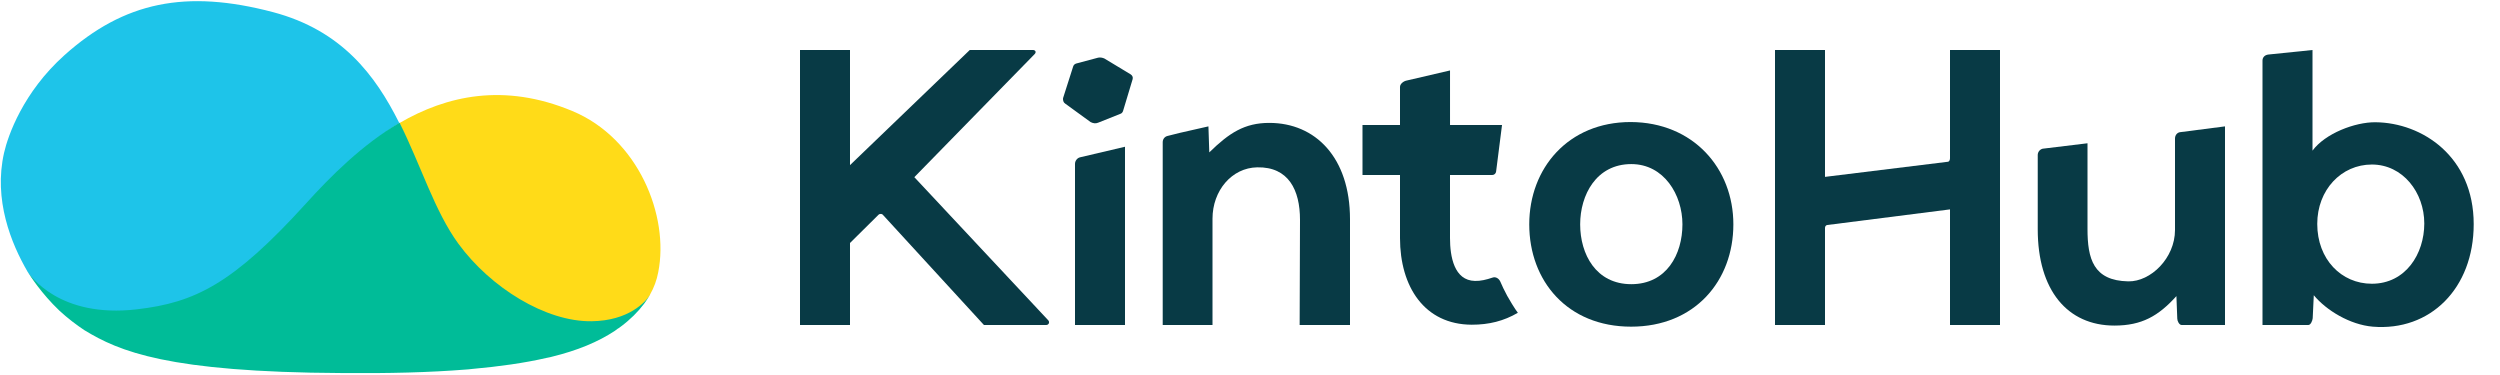 <?xml version="1.0" encoding="UTF-8"?>
<svg width="200px" height="30px" viewBox="0 0 200 30" version="1.1" xmlns="http://www.w3.org/2000/svg" xmlns:xlink="http://www.w3.org/1999/xlink">
    <!-- Generator: Sketch 46.2 (44496) - http://www.bohemiancoding.com/sketch -->
    <title>logo/logo-full-color-horizontal</title>
    <desc>Created with Sketch.</desc>
    <defs></defs>
    <g id="Symbols" stroke="none" stroke-width="1" fill="none" fill-rule="evenodd">
        <g id="logo/logo-full-color-horizontal">
            <g id="logo/full-color-horizontal">
                <g id="Wordmark" transform="translate(63.484, 3.815)" fill-rule="nonzero" fill="#083A45">
                    <path d="M9.663,10.358 L20.365,21.797 C20.521,21.953 20.419,22.185 20.211,22.185 L15.232,22.185 L7.17,13.397 C7.077,13.266 6.883,13.273 6.792,13.371 L4.516,15.624 L4.516,22.185 L0.516,22.185 L0.516,0.185 L4.516,0.185 L4.516,9.395 L14.098,0.185 L19.149,0.185 C19.357,0.185 19.44,0.36 19.284,0.516 L9.663,10.358 Z" id="Shape"></path>
                    <path d="M22.516,9.294 L22.516,22.185 L26.516,22.185 L26.516,7.925 L22.919,8.77 C22.694,8.822 22.516,9.052 22.516,9.294 Z" id="Shape"></path>
                    <path d="M21.732,4.474 L23.76,5.948 C23.951,6.052 24.176,6.087 24.367,6 L26.152,5.289 C26.256,5.254 26.326,5.168 26.36,5.064 L27.123,2.532 C27.175,2.376 27.106,2.22 26.967,2.133 L24.87,0.867 C24.714,0.798 24.54,0.763 24.367,0.798 L22.616,1.266 C22.495,1.301 22.408,1.387 22.373,1.491 L21.559,4.04 C21.541,4.214 21.593,4.387 21.732,4.474 Z" id="Shape"></path>
                    <path d="M40.488,22.185 L40.516,13.769 C40.516,11.393 39.604,9.52 37.09,9.572 C35.062,9.607 33.516,11.428 33.516,13.682 L33.516,22.185 L29.533,22.185 L29.533,9.017 L29.533,7.561 C29.533,7.318 29.689,7.11 29.931,7.058 L30.902,6.815 L33.19,6.295 L33.259,8.376 C34.854,6.815 36.085,6.017 38.061,6.017 C41.753,6.017 44.516,8.792 44.516,13.717 L44.516,22.185 L40.488,22.185 Z" id="Shape"></path>
                    <path d="M52.518,1.821 L52.518,6.185 L56.678,6.185 L56.204,9.908 C56.187,10.064 56.054,10.185 55.898,10.185 L52.516,10.185 L52.516,15.225 C52.516,16.717 52.847,18.624 54.512,18.659 C54.945,18.676 55.448,18.555 55.898,18.399 C56.158,18.295 56.418,18.451 56.54,18.711 C56.626,18.936 56.904,19.509 57.094,19.855 C57.666,20.861 57.944,21.208 57.944,21.208 C56.817,21.867 55.638,22.162 54.252,22.162 C50.473,22.145 48.516,19.127 48.516,15.225 L48.516,10.185 L45.516,10.185 L45.515,6.185 L48.516,6.185 L48.516,3.139 C48.516,2.896 48.791,2.688 49.017,2.636 L52.518,1.821 Z" id="Shape"></path>
                    <path d="M75.185,14.133 C75.185,18.659 72.099,22.318 67.003,22.318 C61.907,22.318 58.856,18.659 58.856,14.133 C58.856,9.642 61.976,5.948 66.968,5.948 C71.978,5.965 75.185,9.659 75.185,14.133 Z M62.929,14.133 C62.929,16.526 64.195,18.919 67.02,18.919 C69.846,18.919 71.111,16.526 71.111,14.133 C71.111,11.775 69.638,9.312 67.02,9.312 C64.212,9.312 62.929,11.792 62.929,14.133 Z" id="Shape"></path>
                    <path d="M92.516,22.185 L92.516,12.936 L82.697,14.185 C82.576,14.202 82.516,14.306 82.516,14.428 L82.516,22.185 L78.516,22.185 L78.516,0.185 L82.516,0.185 L82.516,10.335 L92.363,9.124 C92.467,9.106 92.516,8.965 92.516,8.844 L92.516,0.185 L96.516,0.185 L96.516,22.185 L92.516,22.185 Z" id="Shape"></path>
                    <path d="M103.516,7.647 L103.516,14.497 C103.516,16.873 103.972,18.642 106.78,18.694 C108.566,18.728 110.516,16.838 110.516,14.584 L110.516,8.913 L110.516,7.266 C110.516,7.023 110.663,6.815 110.889,6.763 L114.516,6.295 L114.516,22.185 L111.045,22.185 C110.854,22.185 110.698,21.867 110.698,21.676 L110.629,19.873 C109.19,21.468 107.855,22.231 105.671,22.231 C101.909,22.231 99.535,19.405 99.535,14.532 L99.535,9.052 L99.535,8.584 C99.535,8.341 99.708,8.133 99.933,8.081 L103.516,7.647 Z" id="Shape"></path>
                    <path d="M121.516,0.185 L121.516,8.237 C122.521,6.867 124.912,5.948 126.559,5.965 C130.286,6 134.412,8.705 134.412,14.116 C134.412,19.266 130.927,22.699 126.334,22.318 C124.514,22.162 122.624,21.017 121.619,19.803 L121.532,21.642 C121.515,21.832 121.376,22.185 121.185,22.185 L117.516,22.185 L117.516,1.027 C117.516,0.784 117.686,0.579 117.994,0.547 L121.516,0.185 Z M121.896,14.098 C121.896,16.925 123.82,18.884 126.264,18.884 C128.969,18.884 130.459,16.491 130.459,14.064 C130.459,11.584 128.743,9.347 126.264,9.347 C123.82,9.347 121.896,11.376 121.896,14.098 Z" id="Shape"></path>
                </g>
                <g id="Mark">
                    <path d="M45.78,8.879 C40.32,6.607 35.726,7.647 31.947,9.85 C33.664,13.283 34.149,17.254 36.056,19.855 C38.621,23.341 43.371,26.202 47.028,26.15 C50.01,26.116 51.639,24.173 51.969,23.636 C51.986,23.618 51.986,23.601 52.003,23.584 C52.003,23.584 52.003,23.584 52.003,23.566 C52.316,23.012 52.541,22.422 52.662,21.763 C53.546,17.289 51.085,11.081 45.78,8.879 Z" id="Shape" fill="#FFDB18"></path>
                    <path d="M11.267,25.231 C15.896,24.694 19.328,23.133 25.187,16.665 C27.18,14.48 28.931,11.618 31.947,9.85 C30.023,6 27.336,2.428 21.841,0.971 C14.873,-0.867 9.933,0.139 5.166,4.405 C1.837,7.387 0.641,10.855 0.329,12.208 C-0.537,15.988 0.901,19.491 2.201,21.728 C2.409,22.075 5.062,25.96 11.267,25.231 Z" id="Shape" fill="#1EC4E9"></path>
                    <path d="M37.234,29.566 C37.304,29.566 37.373,29.549 37.46,29.549 C37.581,29.532 37.685,29.532 37.789,29.514 C39.904,29.324 41.932,29.046 43.735,28.63 C43.822,28.613 43.908,28.595 43.995,28.578 C44.047,28.561 44.082,28.561 44.134,28.543 C46.196,28.04 47.861,27.347 49.195,26.462 C49.213,26.445 49.247,26.428 49.265,26.41 C49.317,26.376 49.351,26.341 49.403,26.306 C49.438,26.289 49.455,26.272 49.49,26.254 C49.559,26.202 49.611,26.168 49.681,26.116 C49.681,26.116 49.681,26.116 49.681,26.116 C50.426,25.561 51.05,24.936 51.518,24.312 C51.535,24.295 51.553,24.277 51.57,24.243 C51.587,24.225 51.587,24.208 51.605,24.191 C51.743,24 51.865,23.809 51.986,23.601 C51.657,24.139 50.305,25.665 47.323,25.699 C43.666,25.751 39.245,23.012 36.68,19.509 C34.773,16.908 33.681,13.249 31.965,9.815 C28.966,11.584 26.47,14.081 24.476,16.283 C18.617,22.734 15.584,24.208 10.955,24.746 C4.75,25.474 2.409,22.04 2.201,21.711 C2.201,21.728 2.219,21.728 2.219,21.746 C2.392,22.04 3.311,23.48 4.75,24.85 C5.426,25.474 6.119,25.994 6.743,26.41 C9.534,28.11 13.4,29.775 27.336,29.844 C31.115,29.879 34.392,29.792 37.234,29.566 Z" id="Shape" fill="#00BC98"></path>
                </g>
            </g>
        </g>
    </g>
</svg>